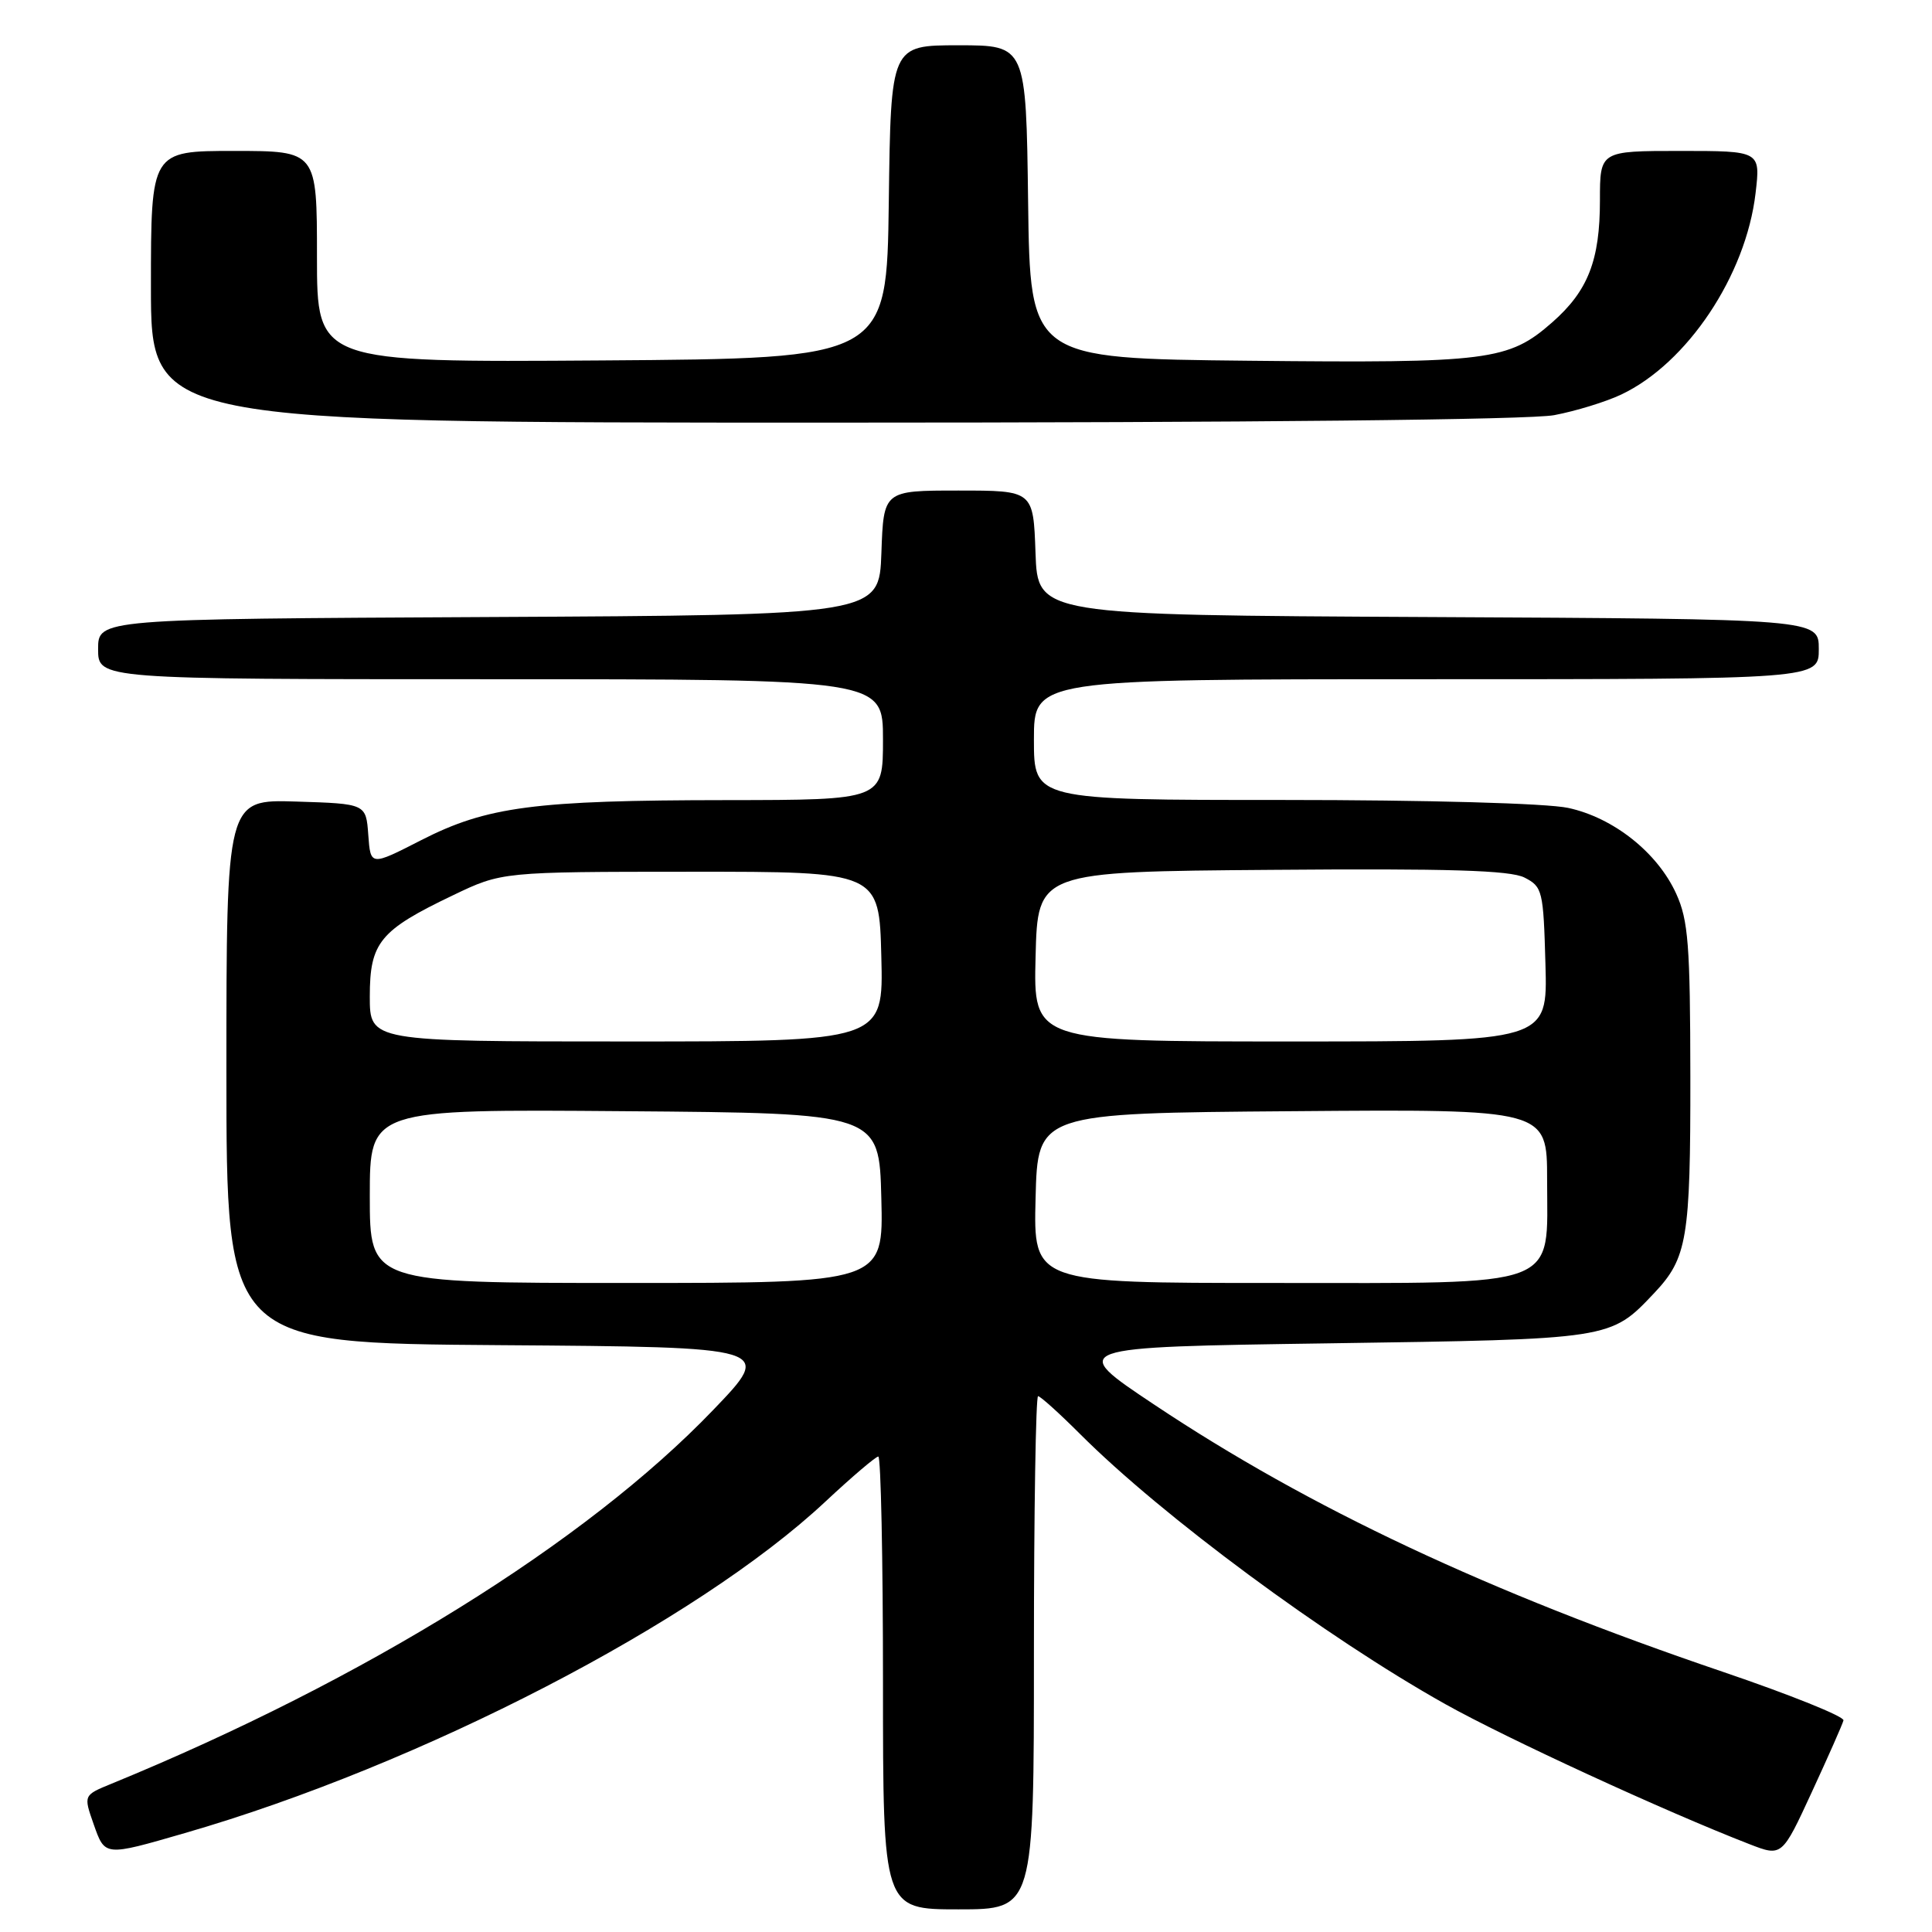 <?xml version="1.0" encoding="UTF-8" standalone="no"?>
<!DOCTYPE svg PUBLIC "-//W3C//DTD SVG 1.1//EN" "http://www.w3.org/Graphics/SVG/1.1/DTD/svg11.dtd" >
<svg xmlns="http://www.w3.org/2000/svg" xmlns:xlink="http://www.w3.org/1999/xlink" version="1.1" viewBox="0 0 256 256">
 <g >
 <path fill="currentColor"
d=" M 137.00 219.00 C 137.00 200.30 137.25 185.00 137.55 185.00 C 137.85 185.00 140.36 187.26 143.13 190.03 C 153.99 200.89 175.69 216.94 191.50 225.80 C 199.61 230.34 220.64 240.03 231.81 244.36 C 236.12 246.03 236.12 246.03 240.08 237.45 C 242.26 232.73 244.15 228.46 244.27 227.96 C 244.40 227.45 237.21 224.56 228.30 221.53 C 197.24 210.98 173.56 199.86 153.00 186.16 C 141.50 178.50 141.50 178.50 176.00 178.00 C 213.63 177.45 213.36 177.50 219.19 171.34 C 223.57 166.70 224.00 164.15 223.98 142.68 C 223.96 125.21 223.71 121.95 222.11 118.43 C 219.63 112.97 213.79 108.34 207.78 107.05 C 204.94 106.44 189.11 106.00 169.95 106.00 C 137.00 106.00 137.00 106.00 137.00 98.00 C 137.00 90.00 137.00 90.00 189.00 90.00 C 241.00 90.00 241.00 90.00 241.00 86.01 C 241.00 82.02 241.00 82.02 189.25 81.76 C 137.50 81.50 137.50 81.50 137.21 73.25 C 136.92 65.00 136.92 65.00 127.00 65.00 C 117.08 65.00 117.08 65.00 116.79 73.25 C 116.50 81.50 116.50 81.50 64.75 81.76 C 13.00 82.02 13.00 82.02 13.00 86.01 C 13.00 90.00 13.00 90.00 65.00 90.00 C 117.00 90.00 117.00 90.00 117.00 98.00 C 117.00 106.00 117.00 106.00 96.25 106.02 C 70.80 106.04 64.53 106.87 55.80 111.33 C 49.10 114.76 49.10 114.76 48.80 110.63 C 48.50 106.50 48.50 106.50 39.25 106.21 C 30.00 105.92 30.00 105.92 30.00 141.95 C 30.00 177.98 30.00 177.98 66.25 178.24 C 102.50 178.50 102.50 178.50 94.50 186.83 C 77.65 204.39 48.36 222.58 14.78 236.35 C 11.06 237.87 11.06 237.87 12.40 241.69 C 13.92 246.00 13.79 245.99 24.50 242.89 C 55.77 233.85 92.30 214.94 109.36 198.98 C 112.88 195.69 116.04 193.00 116.38 193.00 C 116.72 193.00 117.00 206.50 117.00 223.00 C 117.00 253.00 117.00 253.00 127.00 253.00 C 137.00 253.00 137.00 253.00 137.00 219.00 Z  M 205.94 55.01 C 208.80 54.47 212.80 53.24 214.82 52.28 C 223.57 48.14 231.34 36.50 232.62 25.61 C 233.28 20.00 233.28 20.00 222.64 20.00 C 212.00 20.00 212.00 20.00 212.00 26.53 C 212.00 34.51 210.42 38.55 205.67 42.72 C 199.88 47.80 197.30 48.13 165.50 47.80 C 136.50 47.50 136.50 47.50 136.23 26.75 C 135.96 6.00 135.96 6.00 127.00 6.00 C 118.04 6.00 118.04 6.00 117.77 26.75 C 117.50 47.50 117.50 47.50 79.75 47.76 C 42.00 48.02 42.00 48.02 42.00 34.01 C 42.00 20.00 42.00 20.00 31.00 20.00 C 20.00 20.00 20.00 20.00 20.00 38.00 C 20.00 56.00 20.00 56.00 110.36 56.00 C 165.70 56.00 202.75 55.62 205.94 55.01 Z  M 49.00 158.49 C 49.00 146.97 49.00 146.97 82.75 147.24 C 116.50 147.50 116.50 147.50 116.78 158.75 C 117.07 170.00 117.07 170.00 83.03 170.00 C 49.00 170.00 49.00 170.00 49.00 158.49 Z  M 137.22 158.75 C 137.50 147.50 137.50 147.50 171.25 147.24 C 205.00 146.97 205.00 146.97 205.00 156.31 C 205.00 170.88 207.34 170.00 168.65 170.00 C 136.93 170.00 136.93 170.00 137.22 158.75 Z  M 49.00 132.04 C 49.00 124.88 50.32 123.27 60.00 118.64 C 66.50 115.52 66.50 115.52 91.50 115.51 C 116.50 115.50 116.50 115.50 116.78 126.75 C 117.07 138.00 117.07 138.00 83.03 138.00 C 49.00 138.00 49.00 138.00 49.00 132.04 Z  M 137.22 126.75 C 137.50 115.50 137.50 115.50 168.50 115.26 C 191.99 115.07 200.11 115.32 202.00 116.28 C 204.39 117.50 204.51 118.01 204.78 127.78 C 205.07 138.00 205.07 138.00 171.00 138.00 C 136.93 138.00 136.93 138.00 137.22 126.75 Z "/>
</g>
</svg>